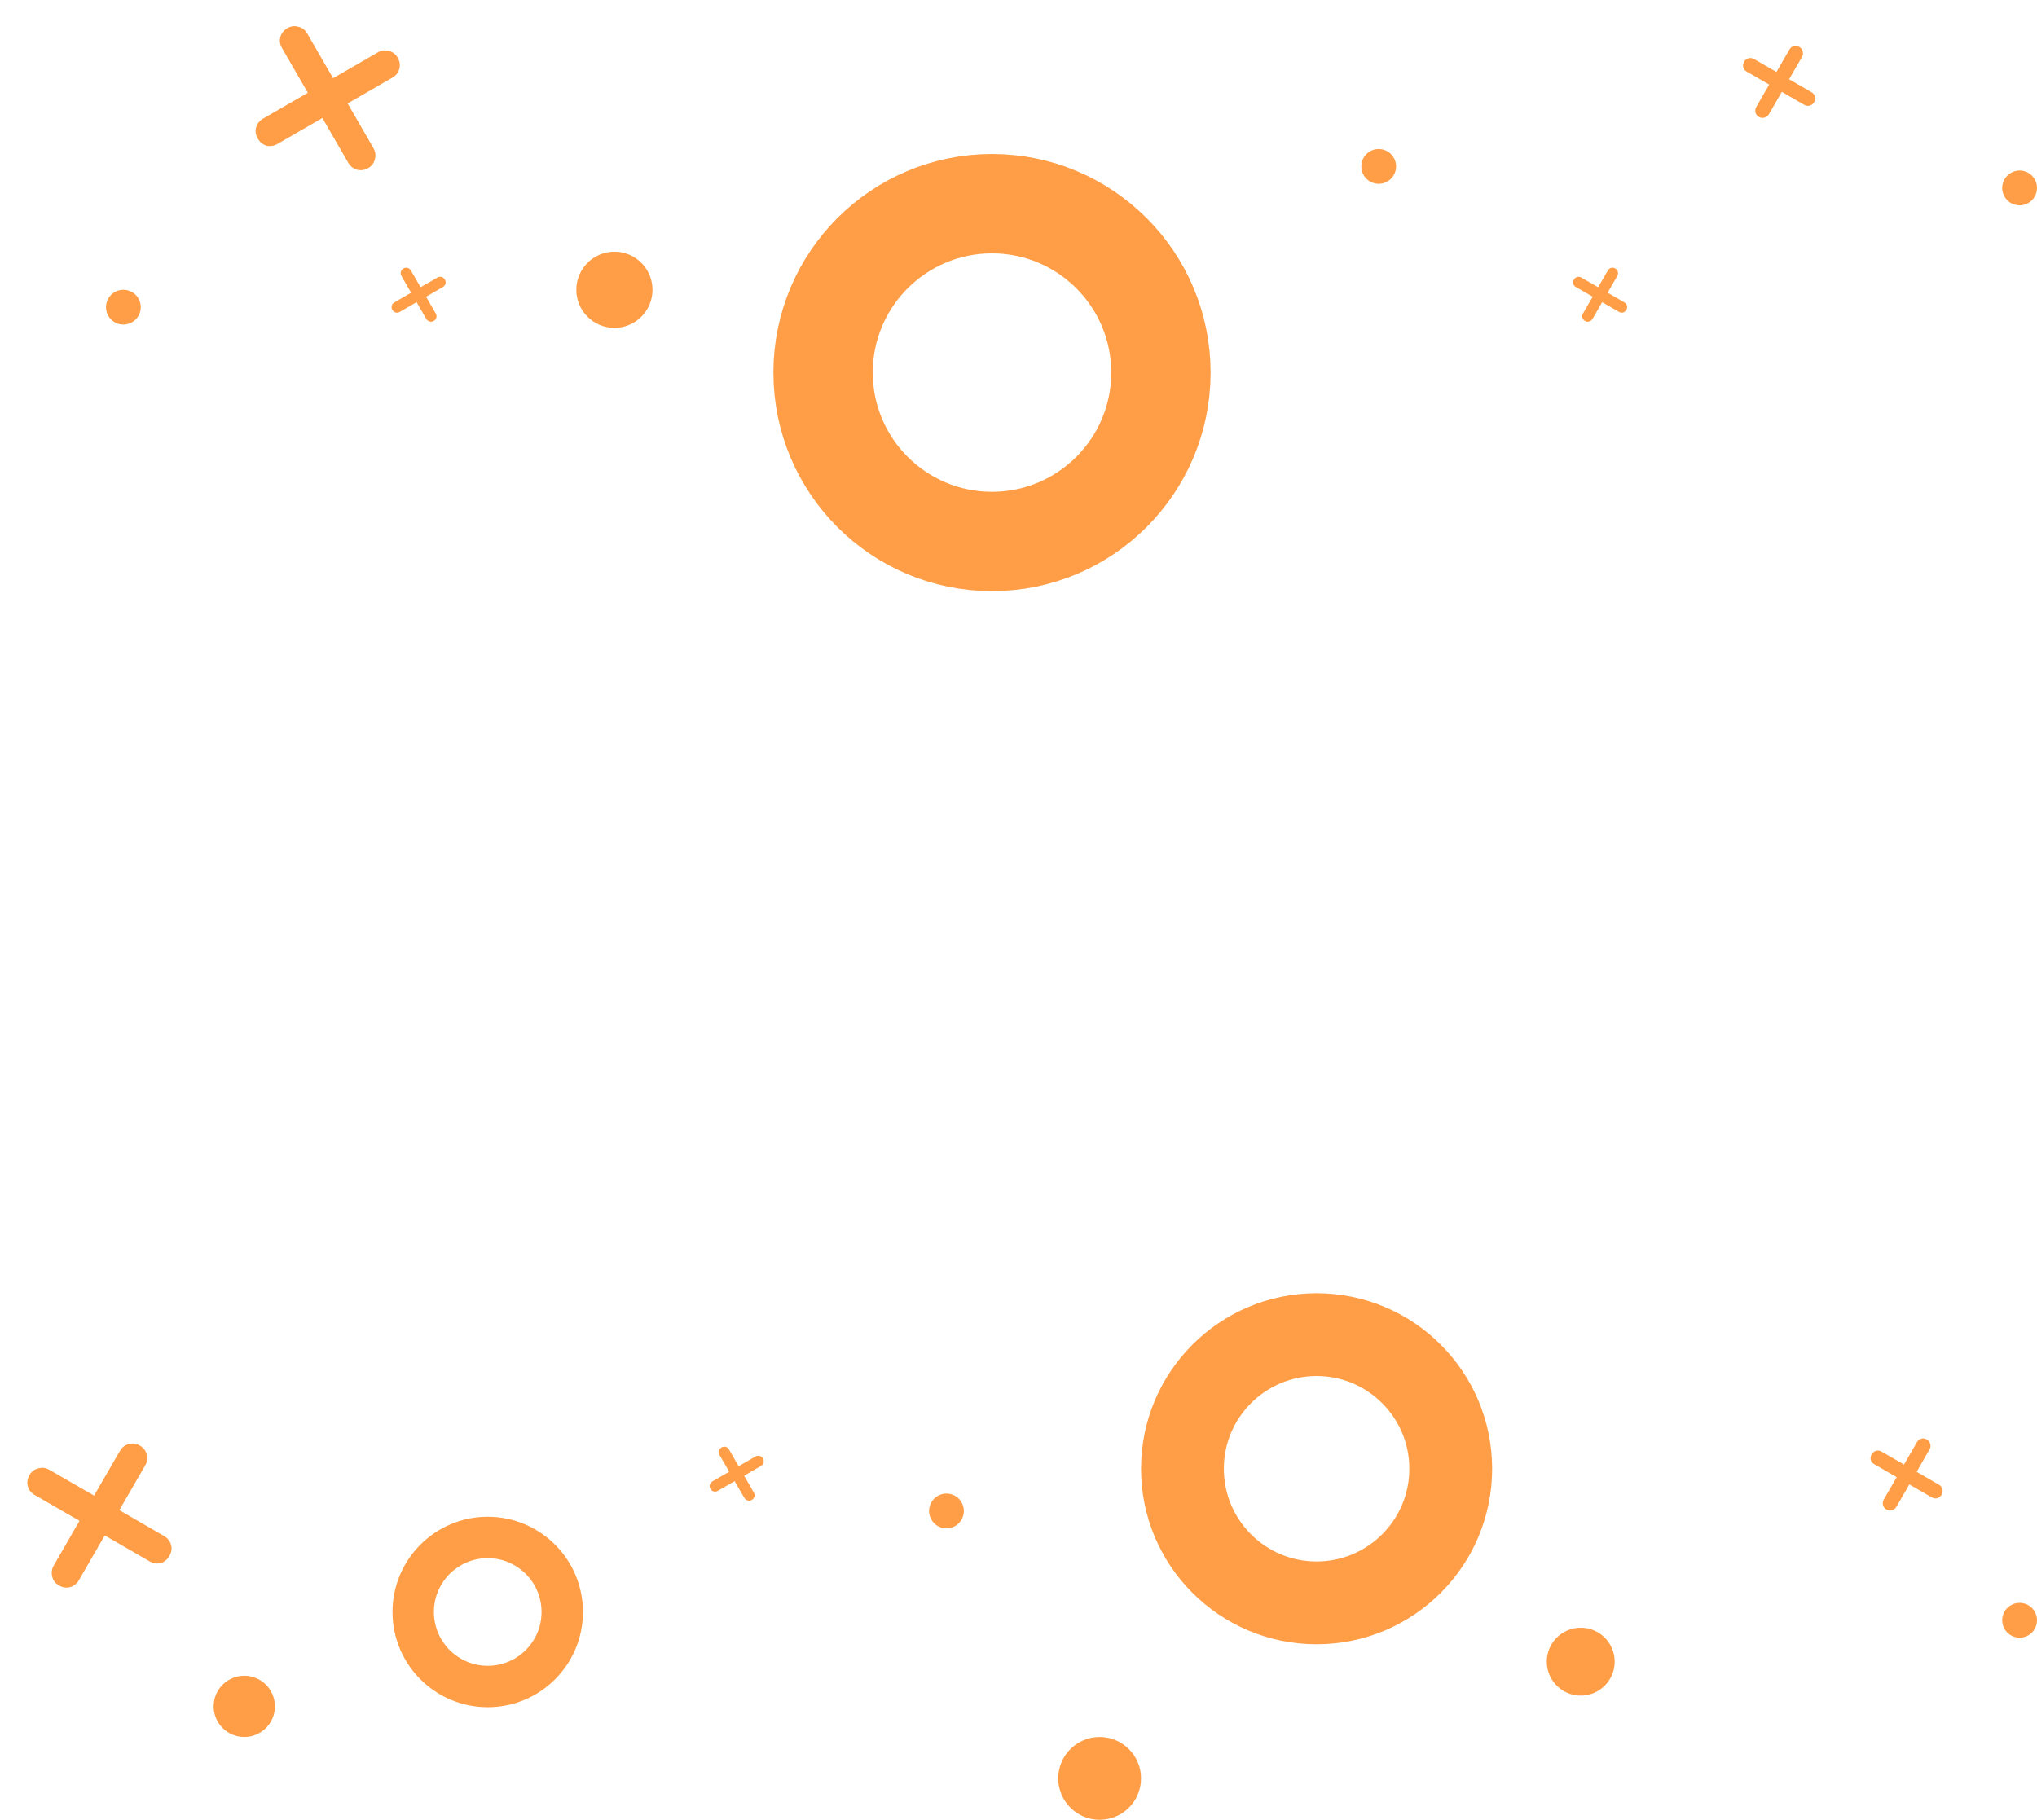 <svg width="1230" height="1099" viewBox="0 0 1230 1099" fill="none" xmlns="http://www.w3.org/2000/svg">
<circle cx="599" cy="225" r="102" stroke="#FF9E46" stroke-width="60"/>
<circle cx="795" cy="887" r="81" stroke="#FF9E46" stroke-width="50"/>
<circle cx="294.5" cy="973.5" r="45" stroke="#FF9E46" stroke-width="25"/>
<circle cx="832.5" cy="100.5" r="10.5" fill="#FF9E46"/>
<circle cx="1219.5" cy="113.5" r="10.5" fill="#FF9E46"/>
<circle cx="74.5" cy="185.5" r="10.5" fill="#FF9E46"/>
<circle cx="571.5" cy="912.5" r="10.5" fill="#FF9E46"/>
<circle cx="1219.5" cy="978.5" r="10.5" fill="#FF9E46"/>
<circle cx="147.5" cy="1030.5" r="18.5" fill="#FF9E46"/>
<circle cx="371" cy="175" r="23" fill="#FF9E46"/>
<circle cx="954.5" cy="1003.5" r="20.5" fill="#FF9E46"/>
<path d="M228.136 31.631C230.33 30.364 232.553 30.082 234.806 30.783C237.107 31.302 238.891 32.658 240.157 34.852C241.424 37.046 241.74 39.327 241.106 41.695C240.52 43.88 239.13 45.606 236.936 46.873L209.916 62.473L225.416 89.32C226.683 91.514 226.999 93.795 226.365 96.162C225.846 98.464 224.489 100.247 222.295 101.514C220.101 102.781 217.821 103.097 215.453 102.462C213.2 101.761 211.441 100.314 210.174 98.12L194.674 71.273L167.654 86.873C165.46 88.14 163.213 88.514 160.912 87.995C158.659 87.294 156.9 85.846 155.633 83.652C154.367 81.458 154.026 79.268 154.612 77.083C155.246 74.715 156.66 72.898 158.854 71.631L185.874 56.031L170.274 29.011C169.008 26.817 168.667 24.627 169.253 22.442C169.887 20.074 171.301 18.257 173.495 16.99C175.689 15.723 177.912 15.441 180.165 16.142C182.466 16.661 184.25 18.017 185.516 20.211L201.116 47.231L228.136 31.631Z" fill="#FF9E46"/>
<path d="M29.787 887.631C27.593 886.364 25.37 886.082 23.117 886.783C20.816 887.302 19.032 888.658 17.766 890.852C16.499 893.046 16.183 895.327 16.817 897.695C17.403 899.88 18.793 901.606 20.987 902.873L48.007 918.473L32.507 945.32C31.24 947.514 30.924 949.795 31.558 952.162C32.077 954.464 33.434 956.247 35.628 957.514C37.822 958.781 40.102 959.097 42.47 958.462C44.723 957.761 46.482 956.314 47.749 954.12L63.249 927.273L90.269 942.873C92.463 944.14 94.71 944.514 97.011 943.995C99.264 943.294 101.023 941.846 102.29 939.652C103.556 937.458 103.897 935.268 103.311 933.083C102.677 930.715 101.263 928.898 99.069 927.631L72.049 912.031L87.649 885.011C88.915 882.817 89.256 880.627 88.67 878.442C88.036 876.074 86.622 874.257 84.428 872.99C82.234 871.723 80.011 871.441 77.758 872.142C75.457 872.661 73.673 874.017 72.407 876.211L56.807 903.231L29.787 887.631Z" fill="#FF9E46"/>
<path d="M1093.82 55.66C1094.92 56.294 1095.59 57.186 1095.85 58.336C1096.2 59.462 1096.06 60.574 1095.43 61.671C1094.8 62.768 1093.89 63.475 1092.7 63.792C1091.61 64.085 1090.52 63.915 1089.42 63.281L1075.91 55.481L1068.16 68.905C1067.52 70.002 1066.62 70.709 1065.43 71.026C1064.31 71.377 1063.19 71.235 1062.1 70.602C1061 69.969 1060.29 69.06 1059.98 67.876C1059.72 66.725 1059.9 65.602 1060.54 64.505L1068.29 51.081L1054.78 43.281C1053.68 42.648 1052.96 41.768 1052.61 40.642C1052.35 39.492 1052.53 38.368 1053.17 37.271C1053.8 36.174 1054.66 35.479 1055.76 35.186C1056.94 34.869 1058.08 35.027 1059.18 35.66L1072.69 43.46L1080.49 29.95C1081.12 28.853 1081.98 28.159 1083.08 27.866C1084.26 27.549 1085.4 27.707 1086.5 28.34C1087.59 28.973 1088.27 29.865 1088.53 31.016C1088.88 32.142 1088.74 33.253 1088.11 34.35L1080.31 47.86L1093.82 55.66Z" fill="#FF9E46"/>
<path d="M1170.82 896.66C1171.92 897.294 1172.59 898.186 1172.85 899.336C1173.2 900.462 1173.06 901.574 1172.43 902.671C1171.8 903.768 1170.89 904.475 1169.7 904.792C1168.61 905.085 1167.52 904.915 1166.42 904.281L1152.91 896.481L1145.16 909.905C1144.52 911.002 1143.62 911.709 1142.43 912.026C1141.31 912.377 1140.19 912.235 1139.1 911.602C1138 910.969 1137.29 910.06 1136.98 908.876C1136.72 907.726 1136.9 906.602 1137.54 905.505L1145.29 892.081L1131.78 884.281C1130.68 883.648 1129.96 882.768 1129.61 881.642C1129.35 880.492 1129.53 879.368 1130.17 878.271C1130.8 877.174 1131.66 876.479 1132.76 876.186C1133.94 875.869 1135.08 876.027 1136.18 876.66L1149.69 884.46L1157.49 870.95C1158.12 869.853 1158.98 869.159 1160.08 868.866C1161.26 868.549 1162.4 868.707 1163.5 869.34C1164.59 869.973 1165.27 870.865 1165.53 872.016C1165.88 873.142 1165.74 874.253 1165.11 875.35L1157.31 888.86L1170.82 896.66Z" fill="#FF9E46"/>
<path d="M430.17 894.624C429.347 895.099 428.838 895.768 428.644 896.631C428.381 897.476 428.487 898.31 428.962 899.132C429.437 899.955 430.118 900.485 431.006 900.723C431.826 900.943 432.647 900.815 433.47 900.34L443.602 894.49L449.415 904.558C449.89 905.381 450.571 905.911 451.459 906.149C452.304 906.412 453.137 906.306 453.96 905.831C454.783 905.356 455.313 904.674 455.551 903.786C455.746 902.923 455.605 902.081 455.13 901.258L449.318 891.19L459.45 885.34C460.273 884.865 460.816 884.205 461.079 883.361C461.274 882.498 461.133 881.655 460.658 880.832C460.183 880.01 459.536 879.488 458.716 879.269C457.828 879.031 456.973 879.149 456.15 879.624L446.018 885.474L440.168 875.342C439.693 874.519 439.046 873.998 438.226 873.778C437.338 873.541 436.483 873.659 435.66 874.134C434.837 874.609 434.329 875.278 434.134 876.141C433.871 876.986 433.977 877.819 434.452 878.642L440.302 888.774L430.17 894.624Z" fill="#FF9E46"/>
<path d="M238.108 182.624C237.285 183.099 236.776 183.768 236.582 184.631C236.319 185.476 236.425 186.31 236.9 187.132C237.375 187.955 238.056 188.485 238.944 188.723C239.764 188.943 240.585 188.815 241.408 188.34L251.54 182.49L257.353 192.558C257.828 193.381 258.509 193.911 259.397 194.149C260.242 194.412 261.075 194.306 261.898 193.831C262.721 193.356 263.251 192.674 263.489 191.786C263.684 190.923 263.543 190.081 263.068 189.258L257.256 179.19L267.388 173.34C268.211 172.865 268.754 172.205 269.017 171.361C269.211 170.498 269.071 169.655 268.596 168.832C268.121 168.01 267.474 167.488 266.654 167.269C265.766 167.031 264.911 167.149 264.088 167.624L253.956 173.474L248.106 163.342C247.631 162.519 246.984 161.998 246.164 161.778C245.276 161.541 244.421 161.659 243.598 162.134C242.775 162.609 242.267 163.278 242.072 164.141C241.809 164.986 241.915 165.819 242.39 166.642L248.24 176.774L238.108 182.624Z" fill="#FF9E46"/>
<path d="M980.864 182.624C981.686 183.099 982.195 183.768 982.39 184.631C982.653 185.476 982.547 186.31 982.072 187.132C981.597 187.955 980.915 188.485 980.027 188.723C979.208 188.943 978.386 188.815 977.564 188.34L967.431 182.49L961.619 192.558C961.144 193.381 960.462 193.911 959.574 194.149C958.73 194.412 957.896 194.306 957.073 193.831C956.251 193.356 955.72 192.674 955.482 191.786C955.288 190.923 955.428 190.081 955.903 189.258L961.715 179.19L951.583 173.34C950.76 172.865 950.217 172.205 949.954 171.361C949.76 170.498 949.9 169.655 950.375 168.832C950.85 168.01 951.497 167.488 952.317 167.269C953.205 167.031 954.06 167.149 954.883 167.624L965.015 173.474L970.865 163.342C971.34 162.519 971.988 161.998 972.807 161.778C973.695 161.541 974.551 161.659 975.373 162.134C976.196 162.609 976.705 163.278 976.899 164.141C977.162 164.986 977.056 165.819 976.581 166.642L970.731 176.774L980.864 182.624Z" fill="#FF9E46"/>
<circle cx="664" cy="1074" r="25" fill="#FF9E46"/>
</svg>
